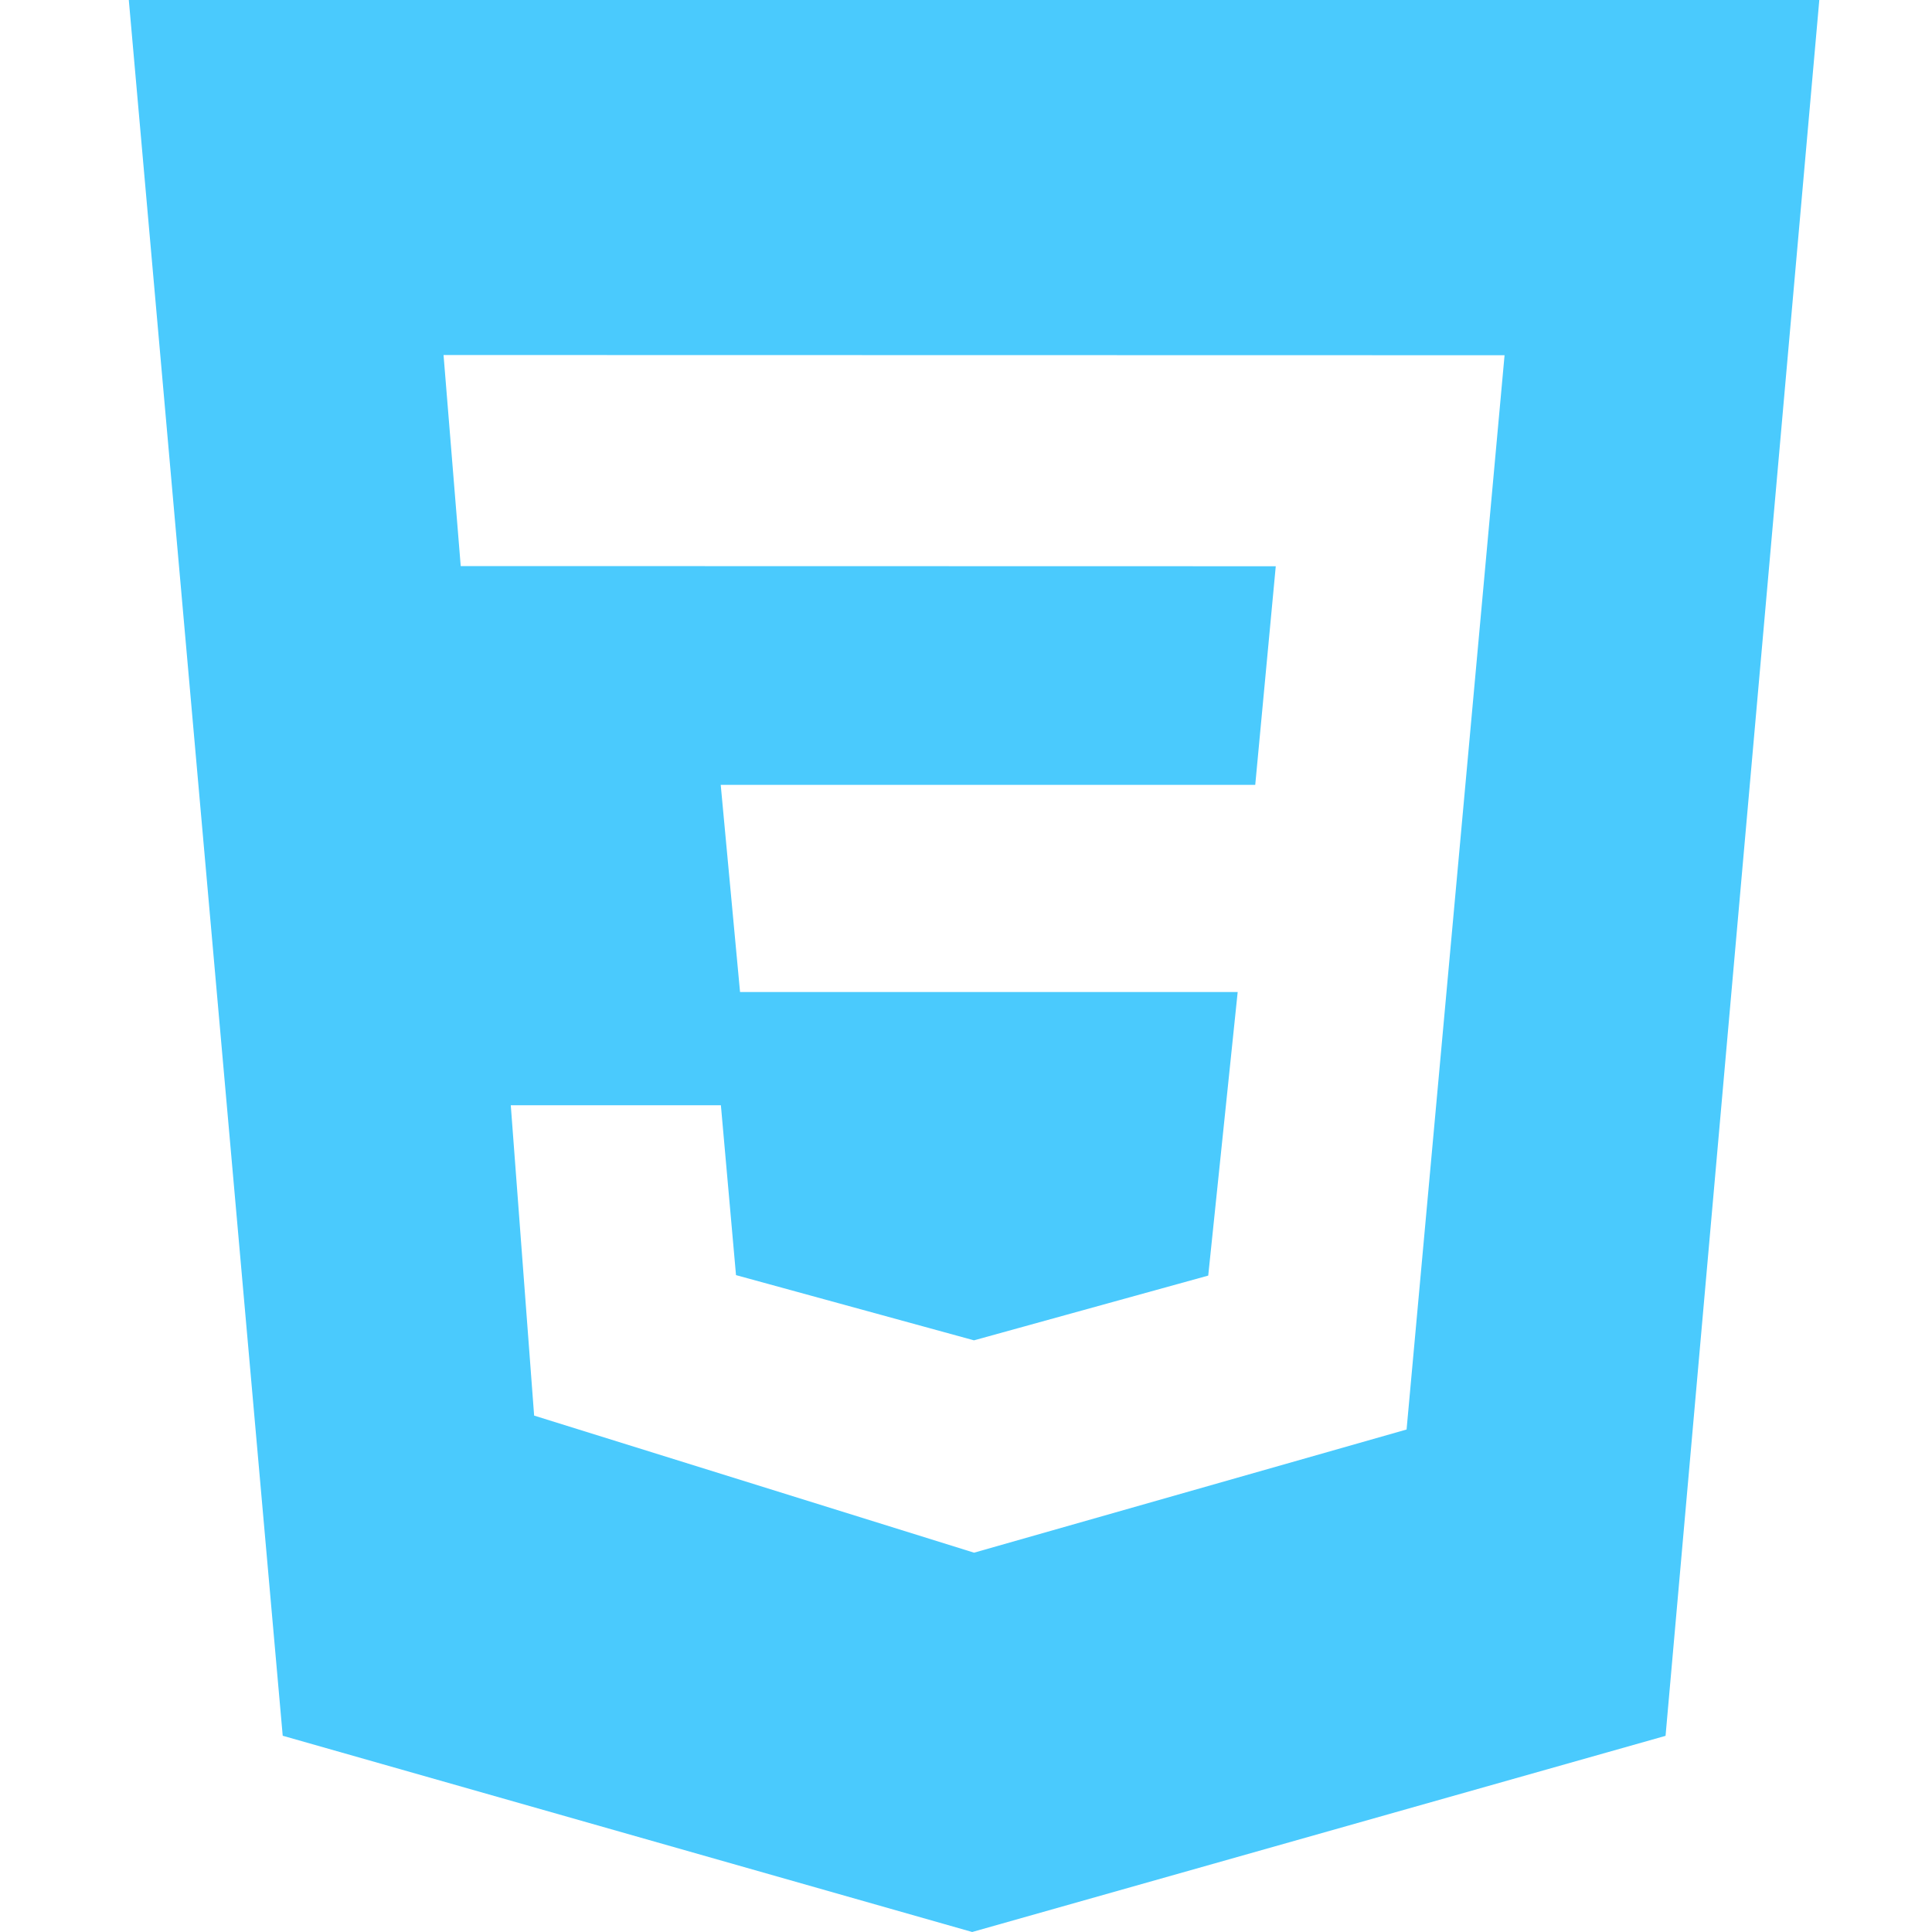 <svg width="45" height="45" viewBox="0 0 45 45" fill="none" xmlns="http://www.w3.org/2000/svg">
<path d="M3 0H42.375L38.794 40.431L22.644 45L6.585 40.429L3 0ZM35.044 8.274L10.331 8.269L10.731 13.185L29.715 13.189L29.237 18.281H16.787L17.237 23.106H28.828L28.142 29.711L22.686 31.219L17.143 29.7L16.791 25.744H11.897L12.441 32.972L22.688 36.165L32.762 33.296L35.044 8.276V8.274Z" fill="#4ACAFD"/>
</svg>
